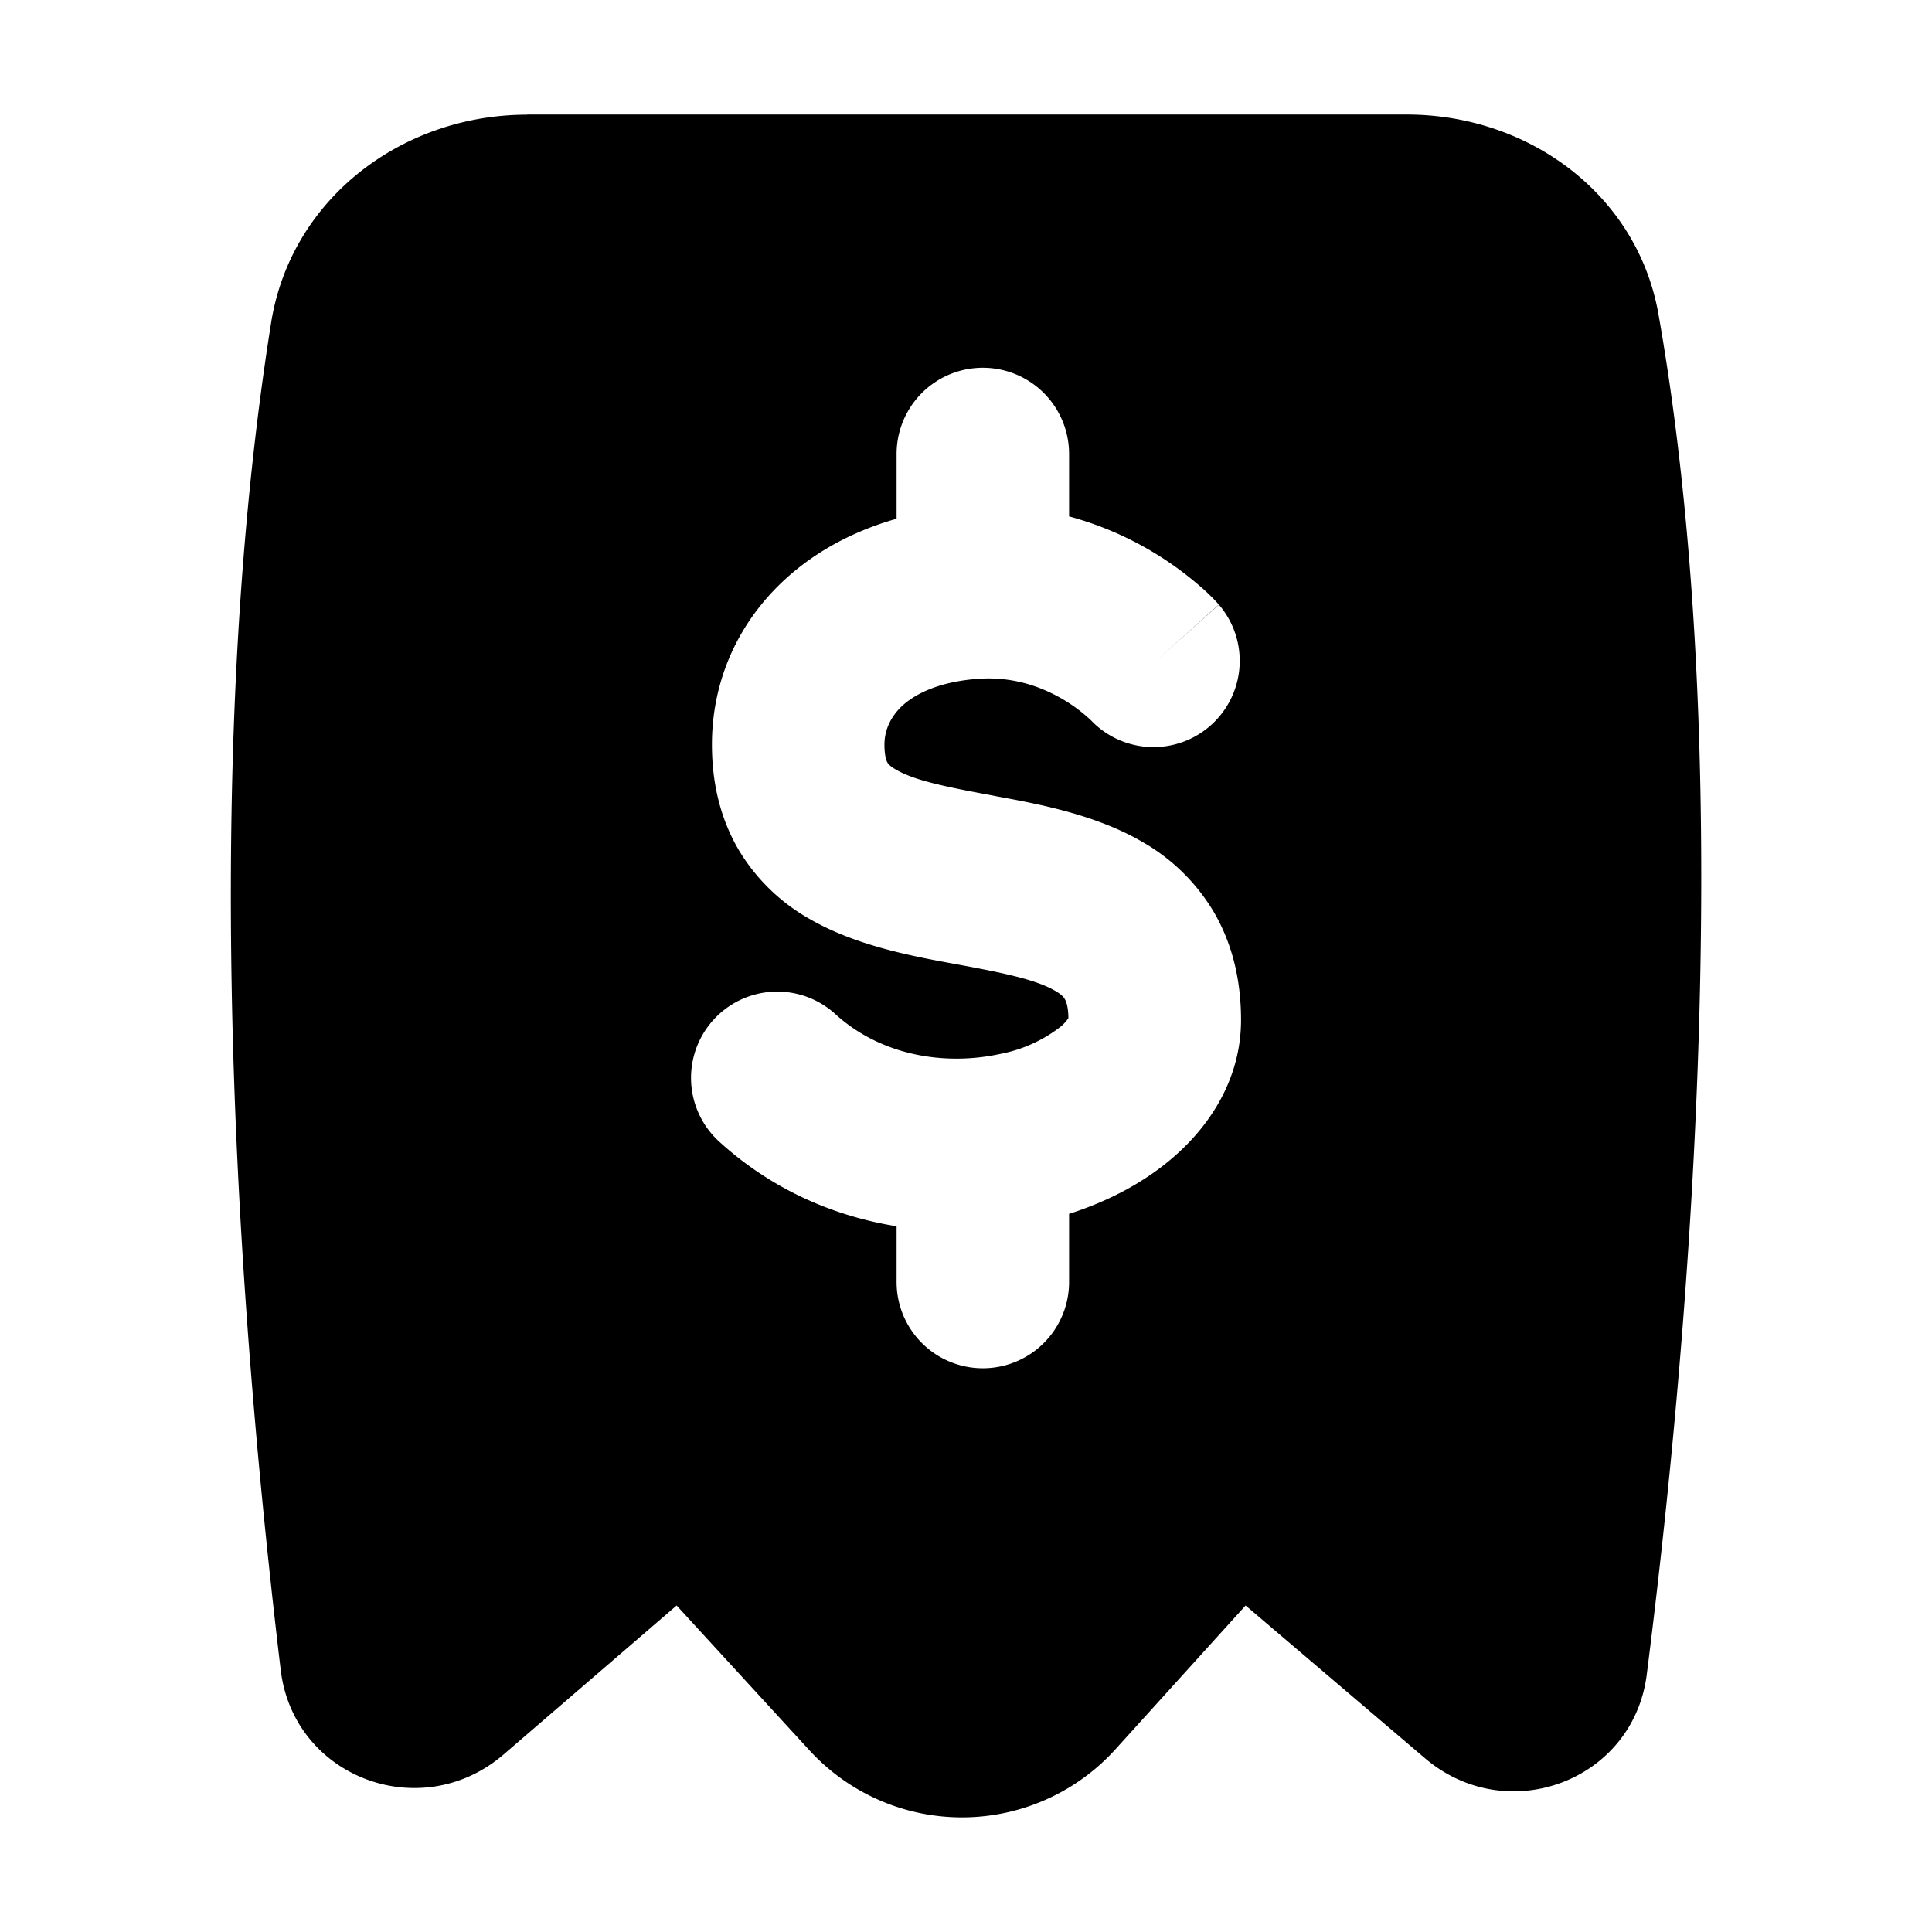 <svg xmlns="http://www.w3.org/2000/svg" fill="none" viewBox="0 0 14 14" id="Receipt--Streamline-Flex">
  <desc>
    Receipt Streamline Icon: https://streamlinehq.com
  </desc>
  <g id="receipt--shop-shopping-pay-payment-store-cash-bill-receipt">
    <path id="Subtract" fill="#000000" fill-rule="evenodd" d="M3.82 0.83h6.374c0.883 0 1.671 0.578 1.824 1.448 0.514 2.914 0.32 6.664 -0.085 9.856 -0.098 0.774 -1.013 1.113 -1.607 0.607l-1.3 -1.107 -0.943 1.042a1.5 1.5 0 0 1 -2.217 0.008l-0.963 -1.05 -1.254 1.08c-0.597 0.513 -1.522 0.168 -1.615 -0.614 -0.385 -3.226 -0.54 -6.803 -0.07 -9.757C2.105 1.444 2.91 0.831 3.82 0.831Zm3.927 2.46a0.625 0.625 0 1 0 -1.25 0v0.469c-0.827 0.234 -1.338 0.876 -1.338 1.636 0 0.28 0.061 0.542 0.2 0.774a1.4 1.4 0 0 0 0.52 0.497c0.334 0.19 0.745 0.265 1.034 0.318l0.049 0.009c0.352 0.065 0.556 0.112 0.686 0.188 0.048 0.028 0.062 0.048 0.068 0.059 0.006 0.01 0.025 0.045 0.026 0.137a0.268 0.268 0 0 1 -0.062 0.067 1.026 1.026 0 0 1 -0.431 0.193c-0.403 0.088 -0.866 0.012 -1.195 -0.288a0.625 0.625 0 1 0 -0.843 0.923c0.386 0.352 0.838 0.542 1.286 0.614v0.404a0.625 0.625 0 1 0 1.25 0v-0.494c0.273 -0.087 0.53 -0.219 0.74 -0.397 0.268 -0.226 0.506 -0.57 0.506 -1.008 0 -0.282 -0.06 -0.546 -0.196 -0.78a1.414 1.414 0 0 0 -0.517 -0.509c-0.341 -0.2 -0.762 -0.277 -1.055 -0.331l-0.035 -0.007c-0.357 -0.066 -0.562 -0.11 -0.694 -0.185 -0.05 -0.028 -0.062 -0.047 -0.065 -0.053 -0.003 -0.004 -0.022 -0.037 -0.022 -0.131 0 -0.09 0.034 -0.186 0.118 -0.27 0.084 -0.082 0.248 -0.18 0.546 -0.205 0.258 -0.022 0.467 0.054 0.62 0.142a1.15 1.15 0 0 1 0.211 0.156l0.004 0.004a0.625 0.625 0 0 0 0.925 -0.84l-0.461 0.412 0.46 -0.413 0 -0.002 -0.002 -0.001 -0.005 -0.005 -0.01 -0.011a1.45 1.45 0 0 0 -0.133 -0.126 2.402 2.402 0 0 0 -0.935 -0.494V3.29Zm-0.002 4.08 0 0.003 0 -0.002Z" clip-rule="evenodd" stroke-width="1"></path>
  </g>
</svg>